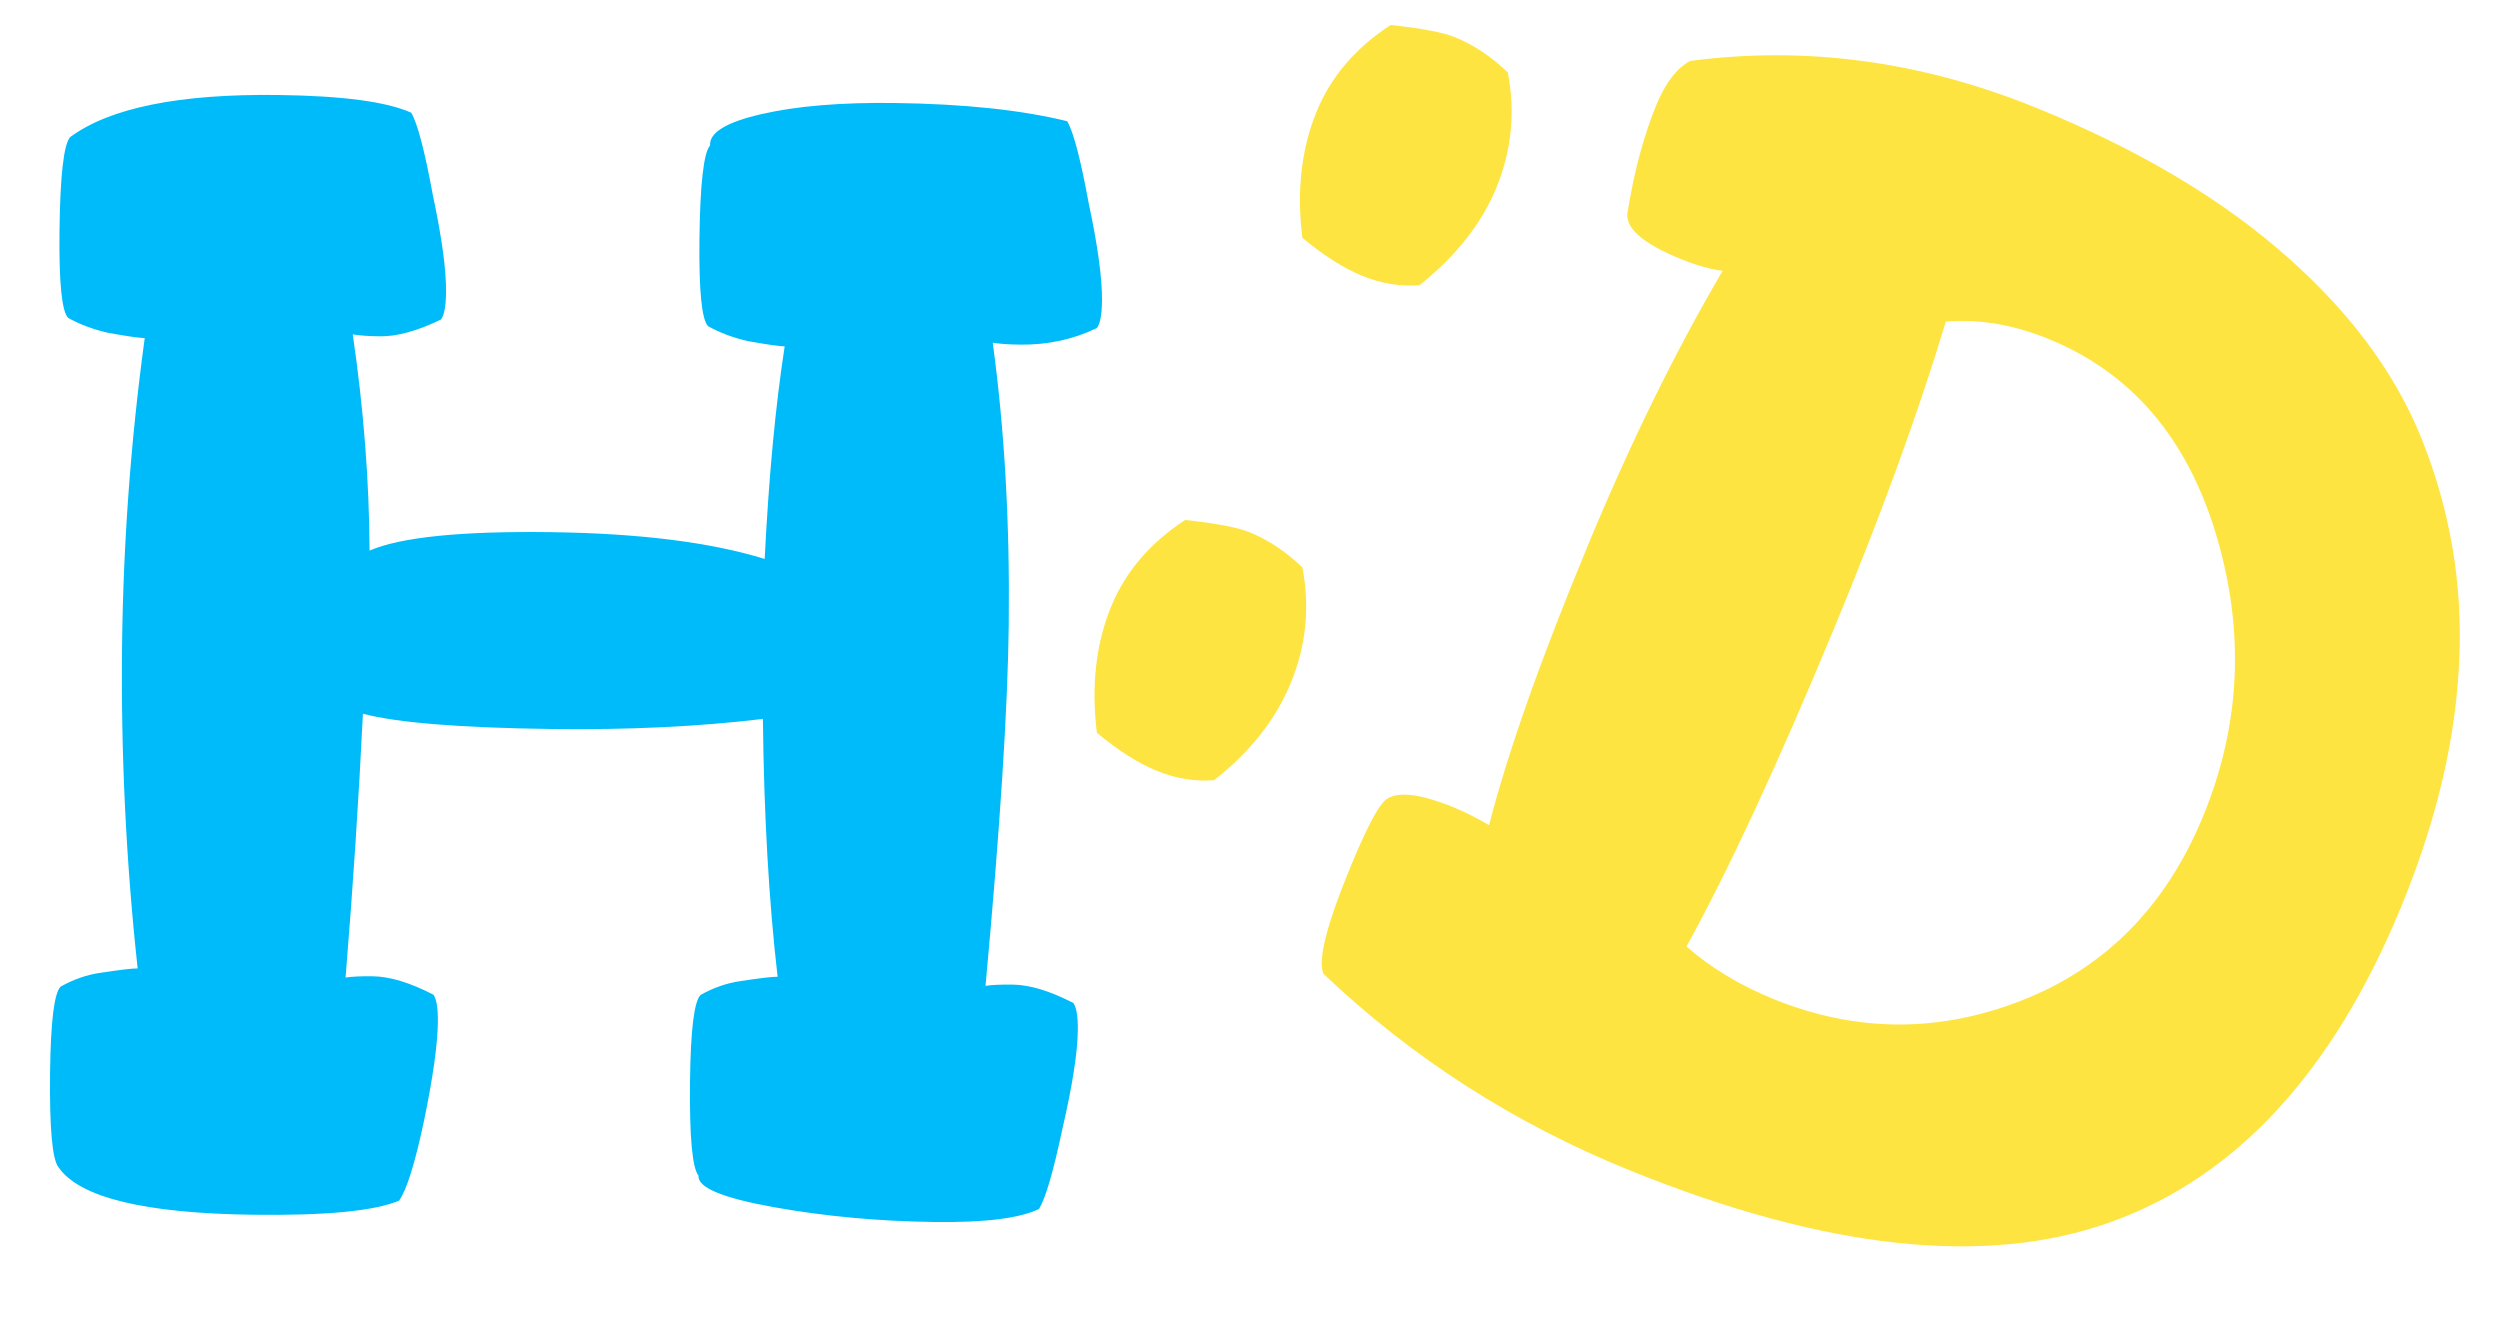 <svg width="100" height="53" viewBox="0 0 100 53" fill="none" xmlns="http://www.w3.org/2000/svg">
<path d="M66.266 4.17C66.626 3.303 67.073 2.725 67.609 2.436C72.25 1.83 76.844 2.448 81.393 4.291C85.546 5.973 88.935 7.99 91.562 10.343C94.229 12.712 96.067 15.297 97.075 18.099C98.123 20.917 98.546 23.85 98.343 26.897C98.157 29.906 97.377 33.065 96.004 36.374C93.289 42.915 89.433 47.084 84.437 48.88C79.441 50.677 73.027 49.989 65.196 46.817C60.569 44.943 56.482 42.321 52.937 38.952C52.705 38.398 53.072 36.958 54.037 34.633C54.577 33.333 54.987 32.51 55.27 32.164C55.634 31.621 56.587 31.662 58.129 32.287C58.564 32.463 59.042 32.703 59.563 33.006C60.313 30.088 61.636 26.343 63.533 21.773C65.218 17.714 67.009 14.067 68.906 10.832C68.422 10.774 67.864 10.616 67.231 10.36C65.688 9.735 64.98 9.103 65.107 8.464C65.373 6.823 65.759 5.391 66.266 4.17ZM67.458 37.861C68.442 38.719 69.606 39.421 70.951 39.966C74.233 41.295 77.527 41.318 80.833 40.033C84.194 38.725 86.619 36.278 88.107 32.693C89.628 29.028 89.807 25.258 88.644 21.381C87.481 17.504 85.239 14.893 81.916 13.547C80.532 12.986 79.172 12.757 77.835 12.861C76.719 16.551 75.221 20.662 73.34 25.193C71.1 30.591 69.139 34.813 67.458 37.861Z" fill="#FEE440"/>
<path d="M44.459 24.23C45.032 22.851 46.015 21.708 47.408 20.799C48.646 20.933 49.503 21.095 49.977 21.288C50.729 21.592 51.435 22.062 52.095 22.698C52.402 24.295 52.245 25.842 51.623 27.339C51.018 28.797 49.998 30.087 48.562 31.208C47.799 31.267 47.041 31.144 46.289 30.84C45.538 30.536 44.733 30.026 43.875 29.31C43.643 27.421 43.838 25.728 44.459 24.23ZM52.678 4.431C53.25 3.052 54.233 1.908 55.626 1C56.865 1.133 57.721 1.296 58.196 1.488C58.947 1.793 59.653 2.263 60.313 2.898C60.62 4.496 60.463 6.043 59.842 7.54C59.253 8.959 58.233 10.248 56.781 11.409C56.017 11.468 55.259 11.345 54.508 11.041C53.756 10.736 52.952 10.226 52.094 9.511C51.861 7.622 52.056 5.928 52.678 4.431Z" fill="#FEE440"/>
<path d="M2.003 42.916C2.026 40.868 2.167 39.718 2.426 39.465C2.941 39.173 3.477 38.988 4.032 38.91C4.802 38.792 5.293 38.735 5.506 38.737C5.042 34.464 4.834 30.173 4.882 25.864C4.929 21.726 5.231 17.612 5.789 13.523C5.575 13.52 5.085 13.45 4.319 13.312C3.723 13.176 3.192 12.977 2.725 12.715C2.472 12.456 2.357 11.302 2.38 9.254C2.405 7.036 2.547 5.779 2.806 5.484C4.398 4.31 7.178 3.748 11.146 3.8C13.706 3.833 15.474 4.069 16.45 4.509C16.701 4.939 16.988 6.03 17.31 7.784C17.674 9.496 17.852 10.799 17.842 11.695C17.836 12.25 17.768 12.612 17.638 12.781C16.694 13.238 15.881 13.462 15.198 13.453C14.729 13.447 14.366 13.421 14.111 13.375C14.547 16.368 14.77 19.251 14.782 22.024C16.025 21.486 18.439 21.24 22.023 21.286C25.564 21.332 28.419 21.689 30.587 22.358C30.752 19.074 31.018 16.24 31.387 13.855C31.173 13.852 30.683 13.782 29.917 13.644C29.321 13.508 28.79 13.309 28.323 13.047C28.07 12.788 27.955 11.634 27.978 9.587C28.003 7.368 28.145 6.111 28.404 5.816C28.367 5.303 29.055 4.886 30.466 4.563C31.878 4.239 33.651 4.092 35.784 4.12C38.557 4.155 40.858 4.399 42.688 4.849C42.939 5.279 43.226 6.371 43.547 8.125C43.912 9.836 44.09 11.14 44.08 12.036C44.073 12.59 44.005 12.952 43.876 13.121C42.932 13.578 41.905 13.8 40.796 13.785C40.327 13.779 39.964 13.753 39.709 13.707C40.182 17.17 40.396 20.927 40.35 24.98C40.313 28.308 40.003 33.126 39.421 39.434C39.677 39.394 40.04 39.378 40.509 39.384C41.192 39.393 42 39.638 42.933 40.119C43.059 40.292 43.119 40.655 43.113 41.21C43.103 42.106 42.896 43.426 42.493 45.17C42.132 46.872 41.822 47.935 41.561 48.358C40.789 48.732 39.4 48.906 37.395 48.88C35.134 48.851 32.981 48.652 30.937 48.284C28.893 47.916 27.895 47.498 27.943 47.029C27.69 46.727 27.576 45.467 27.601 43.248C27.624 41.201 27.765 40.05 28.024 39.798C28.539 39.506 29.075 39.321 29.63 39.242C30.399 39.124 30.891 39.067 31.104 39.07C30.754 36.035 30.558 32.598 30.516 28.757C27.952 29.065 25.134 29.199 22.063 29.16C18.393 29.112 15.878 28.909 14.517 28.549C14.351 31.961 14.119 35.478 13.823 39.101C14.079 39.062 14.442 39.045 14.911 39.051C15.594 39.06 16.402 39.306 17.335 39.787C17.461 39.959 17.521 40.323 17.515 40.877C17.505 41.773 17.32 43.094 16.959 44.839C16.598 46.541 16.266 47.603 15.963 48.026C14.977 48.44 13.033 48.628 10.132 48.59C5.781 48.534 3.185 47.903 2.345 46.697C2.092 46.395 1.978 45.135 2.003 42.916Z" fill="#00BBF9"/>
</svg>
